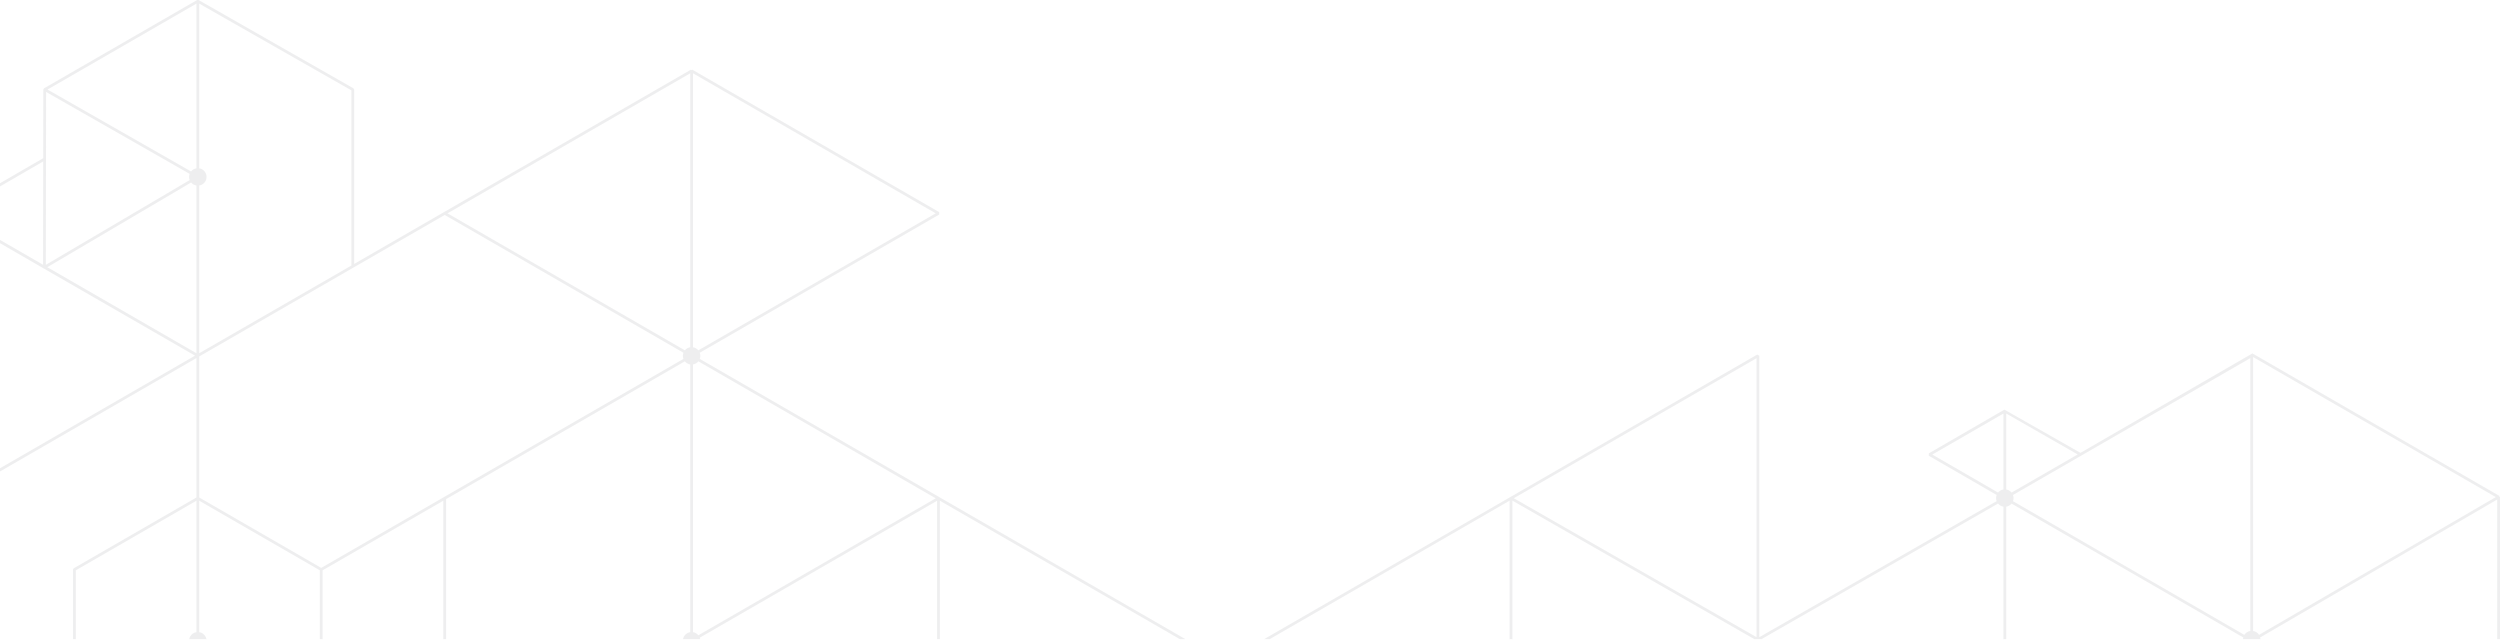 <svg width="1024" height="262" viewBox="0 0 1024 262" fill="none" xmlns="http://www.w3.org/2000/svg">
<g opacity="0.2">
<path fill-rule="evenodd" clip-rule="evenodd" d="M1024 261.784V203.603L1023.71 203.439V203.109L922.585 144.763L852.163 185.484L820.998 167.784L790.045 185.699V186.685L817.836 202.741C817.513 203.552 817.512 204.456 817.832 205.268L720.615 260.988V145.729L719.76 145.236L517.795 261.784H520.074L618.347 205.061V261.784H619.487V205.058L718.57 261.784H721.519L818.404 206.255C818.954 206.937 819.736 207.392 820.603 207.532V261.784H821.743V207.532C822.604 207.393 823.383 206.942 823.933 206.265L918.835 261.101C918.774 261.326 918.737 261.555 918.725 261.784H925.874C925.86 261.551 925.823 261.318 925.761 261.09L1022.86 204.594V261.784H1024ZM1022.29 203.605L925.309 260.034C925.19 259.849 925.055 259.676 924.905 259.517C924.803 259.408 924.693 259.306 924.578 259.211C924.477 259.127 924.37 259.048 924.26 258.976C923.84 258.701 923.366 258.518 922.87 258.44V146.244L1022.29 203.605ZM921.729 258.44C921.231 258.519 920.756 258.703 920.335 258.98C920.216 259.058 920.103 259.143 919.994 259.234C919.719 259.466 919.479 259.74 919.285 260.045L824.509 205.281C824.833 204.467 824.833 203.559 824.51 202.744L921.729 146.687V258.44ZM823.935 201.76C823.385 201.082 822.604 200.63 821.743 200.49V169.38L851.021 186.142L823.935 201.76ZM791.471 186.191L820.603 169.384V200.49C819.741 200.63 818.962 201.081 818.412 201.758L791.471 186.191ZM719.475 146.716V260.987L620.061 204.072L719.475 146.716Z" fill="#A9ABB0"/>
<path fill-rule="evenodd" clip-rule="evenodd" d="M485.53 261.784L286.621 147.013C286.941 146.201 286.939 145.297 286.616 144.486L384.693 87.877V86.89L283.564 28.544L283.279 28.709L282.994 28.544L145.069 108.104V36.678L144.781 36.184L81.308 0L80.74 0.002L18.026 36.185L17.74 36.677L17.699 64.795L0 75.049V76.366L17.697 66.114L17.634 108.439L0 98.264V99.605L17.918 109.964L79.884 145.673L0 191.799V193.116L80.455 146.661V203.775L30.192 232.775L29.907 233.268V261.784H31.048V233.598L80.455 205.093V258.931C80.169 258.974 79.891 259.052 79.625 259.162C79.403 259.255 79.19 259.369 78.991 259.505C78.553 259.804 78.186 260.198 77.921 260.657C77.719 261.007 77.577 261.388 77.504 261.784H84.545C84.472 261.388 84.331 261.007 84.129 260.658C83.862 260.199 83.497 259.805 83.059 259.506C82.947 259.43 82.832 259.361 82.714 259.299C82.589 259.233 82.46 259.175 82.328 259.124C82.092 259.034 81.846 258.969 81.595 258.931V205.093L131.002 233.598V261.784H132.143V233.599L181.582 205.087V261.784H182.723V204.43L280.51 147.998C281.06 148.681 281.843 149.137 282.709 149.278V258.937C282.517 258.966 282.327 259.011 282.144 259.071C281.826 259.174 281.524 259.322 281.247 259.511C280.809 259.809 280.443 260.202 280.177 260.661C280.049 260.882 279.945 261.116 279.868 261.359C279.823 261.498 279.787 261.64 279.761 261.784H286.793C286.753 261.582 286.694 261.383 286.617 261.19L383.838 205.099V261.784H384.979V205.099L483.249 261.784H485.53ZM18.881 37.659L77.682 71.216C77.36 72.036 77.365 72.948 77.697 73.764L18.774 108.471L18.881 37.659ZM182.152 88.048L279.943 144.487C279.62 145.297 279.618 146.2 279.938 147.011L131.572 232.611L81.596 203.776V146.003L182.152 88.048ZM19.373 109.443L78.284 74.744C78.833 75.407 79.605 75.849 80.455 75.987V144.686L19.373 109.443ZM80.455 68.945C79.587 69.086 78.803 69.543 78.252 70.228L19.457 36.676L80.455 1.483V68.945ZM383.268 204.11L286.041 260.205C285.491 259.527 284.711 259.076 283.85 258.936V149.278C284.716 149.138 285.5 148.682 286.05 147.999L383.268 204.11ZM286.039 143.501C285.488 142.825 284.71 142.375 283.85 142.236V30.026L383.268 87.383L286.039 143.501ZM282.709 30.025V142.236C281.853 142.375 281.076 142.823 280.526 143.495L183.293 87.39L282.709 30.025ZM143.929 108.761L81.595 144.686V75.987C82.434 75.855 83.197 75.427 83.75 74.782C84.301 74.136 84.605 73.315 84.605 72.466C84.605 71.617 84.301 70.796 83.75 70.15C83.197 69.505 82.434 69.078 81.595 68.945V1.477L143.929 37.01V108.761Z" fill="#A9ABB0"/>
</g>
</svg>
